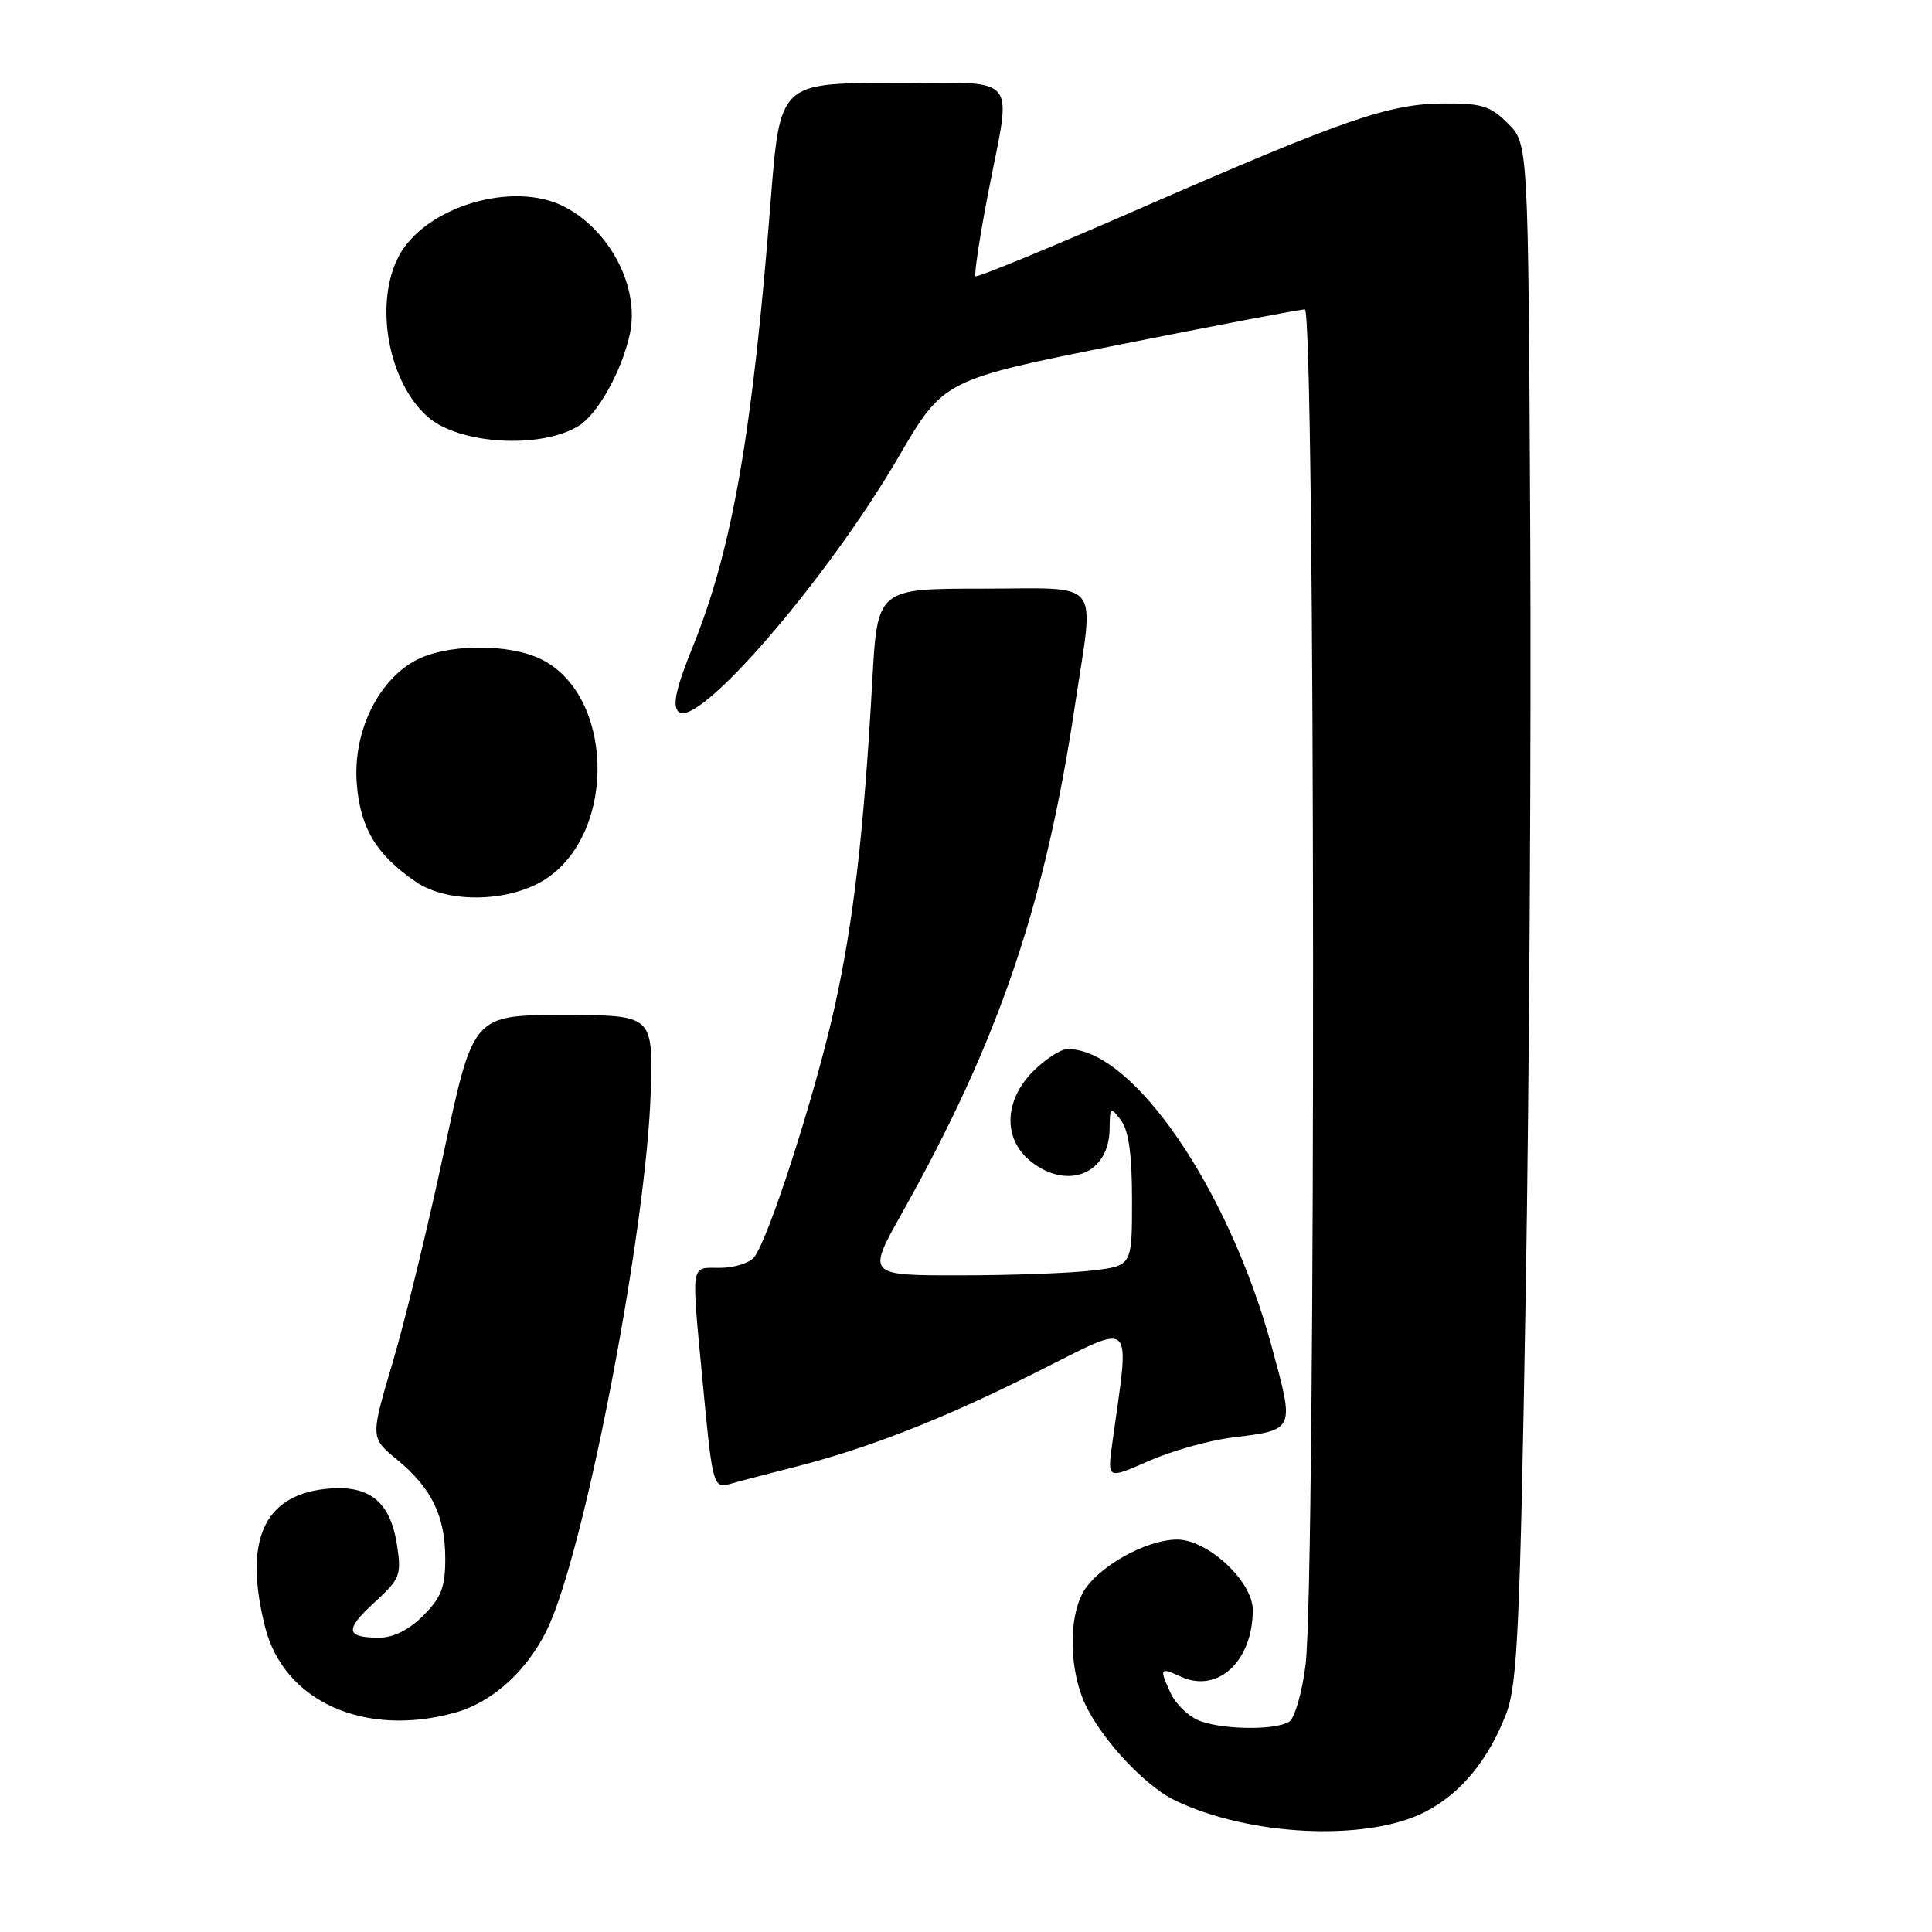 <?xml version="1.0" encoding="UTF-8" standalone="no"?>
<!DOCTYPE svg PUBLIC "-//W3C//DTD SVG 1.1//EN" "http://www.w3.org/Graphics/SVG/1.1/DTD/svg11.dtd" >
<svg xmlns="http://www.w3.org/2000/svg" xmlns:xlink="http://www.w3.org/1999/xlink" version="1.1" viewBox="0 0 256 256">
 <g >
 <path fill="currentColor"
d=" M 188.81 240.10 C 193.57 237.67 197.29 233.14 199.63 226.93 C 201.06 223.13 201.42 215.24 202.16 171.50 C 202.64 143.45 202.91 97.67 202.76 69.77 C 202.50 19.04 202.50 19.04 199.81 16.36 C 197.50 14.04 196.31 13.67 191.31 13.71 C 184.05 13.75 178.18 15.78 151.07 27.62 C 139.29 32.77 129.47 36.81 129.26 36.60 C 129.06 36.39 129.81 31.42 130.94 25.56 C 134.06 9.39 135.47 11.00 118.17 11.00 C 103.34 11.00 103.34 11.00 102.11 26.75 C 99.70 57.43 97.03 72.72 91.83 85.61 C 89.57 91.19 89.07 93.47 89.89 94.29 C 92.35 96.75 109.56 76.84 119.08 60.52 C 125.03 50.32 125.03 50.32 148.38 45.66 C 161.22 43.10 172.25 41.00 172.90 41.00 C 174.29 41.00 174.38 209.33 173.00 220.54 C 172.54 224.25 171.56 227.66 170.83 228.13 C 168.92 229.34 161.52 229.19 158.66 227.89 C 157.32 227.28 155.72 225.68 155.11 224.34 C 153.59 221.00 153.66 220.89 156.50 222.18 C 161.38 224.40 166.00 220.10 166.00 213.33 C 166.00 209.56 160.04 204.00 155.99 204.00 C 151.77 204.00 145.17 207.77 143.40 211.19 C 141.73 214.42 141.70 220.26 143.33 224.71 C 145.05 229.44 151.30 236.43 155.67 238.55 C 165.51 243.31 181.09 244.04 188.81 240.10 Z  M 60.28 226.94 C 65.53 225.48 70.36 220.92 72.90 215.02 C 77.94 203.31 85.75 161.96 86.23 144.50 C 86.50 134.50 86.50 134.50 74.60 134.50 C 62.70 134.50 62.70 134.50 58.85 152.50 C 56.74 162.40 53.67 175.00 52.04 180.50 C 49.07 190.50 49.07 190.50 52.58 193.38 C 57.19 197.17 59.00 200.88 59.00 206.53 C 59.00 210.31 58.47 211.69 56.08 214.08 C 54.19 215.97 52.13 217.00 50.24 217.00 C 45.79 217.00 45.65 215.96 49.62 212.33 C 53.01 209.22 53.21 208.71 52.61 204.75 C 51.71 198.86 48.86 196.64 43.04 197.30 C 34.88 198.22 32.27 204.25 35.13 215.61 C 37.61 225.44 48.31 230.26 60.28 226.94 Z  M 104.81 194.51 C 114.99 191.94 124.70 188.15 137.40 181.79 C 150.62 175.18 149.71 174.32 147.38 191.26 C 146.73 196.01 146.73 196.01 152.18 193.60 C 155.17 192.28 160.12 190.88 163.16 190.50 C 171.65 189.44 171.56 189.65 168.51 178.44 C 162.81 157.51 150.12 139.00 141.47 139.00 C 140.58 139.00 138.53 140.32 136.92 141.92 C 133.00 145.84 132.88 150.97 136.63 153.93 C 141.52 157.77 146.97 155.49 147.03 149.60 C 147.06 146.66 147.14 146.60 148.53 148.44 C 149.56 149.80 150.00 152.98 150.00 159.05 C 150.00 167.72 150.00 167.72 144.75 168.35 C 141.86 168.70 133.96 168.99 127.19 168.99 C 114.88 169.00 114.88 169.00 119.51 160.75 C 132.37 137.85 138.50 119.83 142.47 93.26 C 144.99 76.38 146.30 78.00 130.13 78.00 C 116.26 78.00 116.26 78.00 115.58 90.25 C 114.47 110.32 113.07 122.39 110.52 133.75 C 107.92 145.34 101.78 164.36 99.91 166.61 C 99.27 167.38 97.24 168.00 95.38 168.00 C 91.44 168.00 91.59 167.03 93.09 182.94 C 94.39 196.82 94.51 197.28 96.75 196.62 C 97.71 196.34 101.34 195.39 104.81 194.51 Z  M 72.69 116.22 C 81.71 109.80 81.21 92.26 71.88 87.44 C 67.51 85.18 58.93 85.28 54.82 87.64 C 49.91 90.46 46.77 97.17 47.27 103.79 C 47.72 109.70 49.83 113.23 55.09 116.84 C 59.48 119.85 68.01 119.55 72.69 116.22 Z  M 76.74 56.39 C 79.26 54.79 82.41 49.11 83.46 44.25 C 84.78 38.14 80.89 30.57 74.80 27.40 C 68.01 23.87 56.28 27.39 52.82 33.98 C 49.56 40.23 51.42 50.58 56.66 55.22 C 60.81 58.91 71.76 59.54 76.74 56.39 Z "/>
</g>
</svg>